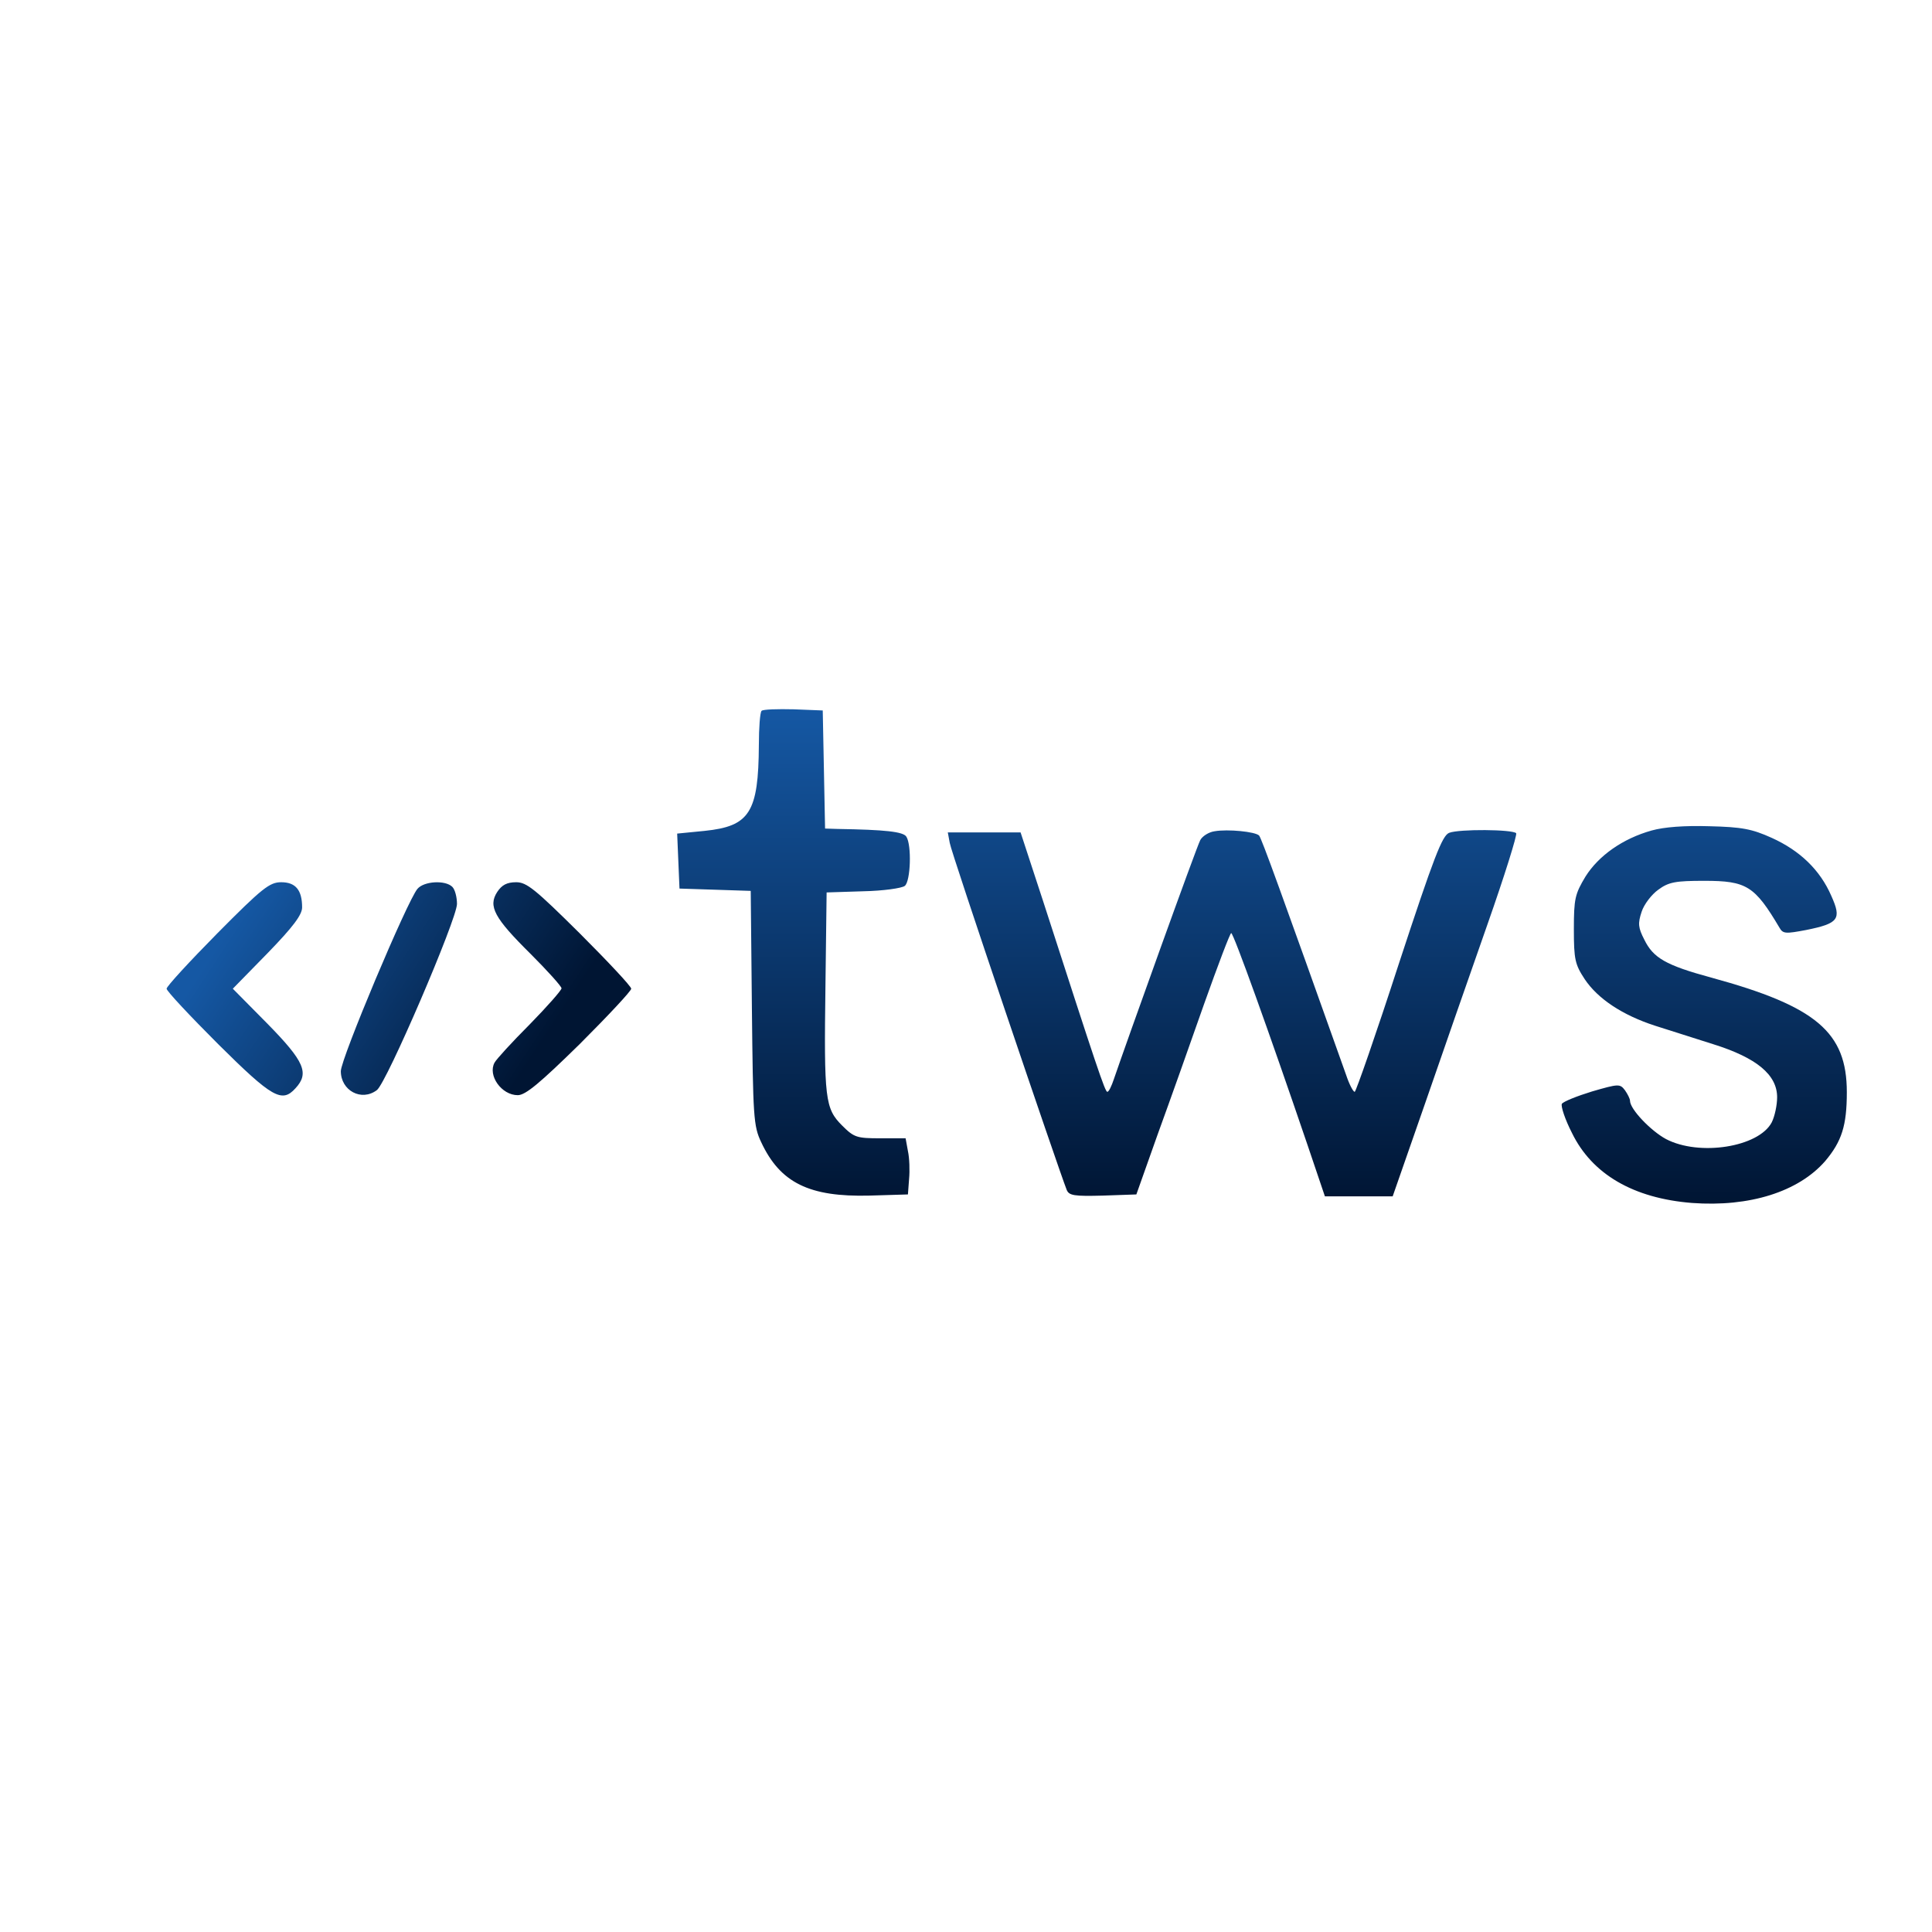 <svg version="1.0" viewBox="0 0 499 499" xmlns="http://www.w3.org/2000/svg">
  <defs>
    <linearGradient gradientUnits="userSpaceOnUse" x1="103.031" y1="227.863" x2="103.031" y2="282.948" id="gradient-1" gradientTransform="matrix(0.55, -0.835, 1.271, 0.837, -283.306, 129.151)">
      <stop offset="0" style="stop-color: rgb(21, 88, 164);"></stop>
      <stop offset="1" style="stop-color: rgb(0, 21, 51);"></stop>
    </linearGradient>
    <linearGradient gradientUnits="userSpaceOnUse" x1="325.95" y1="183.164" x2="325.95" y2="310.879" id="gradient-0">
      <stop offset="0" style="stop-color: rgb(21, 88, 164);"></stop>
      <stop offset="1" style="stop-color: rgb(0, 21, 51);"></stop>
    </linearGradient>
  </defs>
  <path d="M 196.7 183.6 C 196.3 184 196 188 196 192.4 C 195.9 209.9 193.6 213.4 182 214.6 L 174.9 215.3 L 175.2 222.4 L 175.5 229.5 L 184.7 229.8 L 193.9 230.1 L 194.2 260.3 C 194.5 288.5 194.6 290.8 196.6 295 C 201.5 305.5 209 309.2 224.6 308.8 L 234.5 308.5 L 234.8 304.5 C 235 302.4 234.9 299.1 234.5 297.3 L 233.9 294 L 227.4 294 C 221.3 294 220.6 293.8 217.5 290.7 C 213.1 286.3 212.8 283.9 213.2 254.5 L 213.5 230.5 L 222.9 230.2 C 228.1 230.1 233 229.4 233.7 228.8 C 235.2 227.6 235.5 218.3 234.1 216.1 C 233.3 214.8 228.6 214.3 216.3 214.1 L 213.1 214 L 212.8 198.7 L 212.5 183.5 L 205 183.2 C 200.8 183.1 197.1 183.2 196.7 183.6 Z M 426.6 214.5 C 419.1 216.6 412.9 221 409.5 226.4 C 406.8 230.9 406.5 232.1 406.5 240 C 406.5 247.8 406.8 249.1 409.3 252.9 C 412.7 258 419.1 262.2 427.4 264.9 C 430.8 266 437.5 268.1 442.5 269.7 C 453.7 273.2 459 277.6 459 283.4 C 459 285.4 458.4 288.3 457.6 289.9 C 454.2 296.3 438.9 298.7 430.3 294.2 C 426.4 292.1 421 286.5 421 284.3 C 421 283.8 420.4 282.6 419.7 281.6 C 418.4 279.9 418.1 279.9 411.2 281.9 C 407.3 283.1 403.8 284.5 403.4 285.1 C 403.1 285.7 404.2 289.1 406 292.6 C 411.2 303.3 421.9 309.5 437 310.7 C 451.9 311.8 464.5 307.8 471.4 299.9 C 475.7 294.8 477 290.7 477 282.1 C 477 266.6 469.1 259.9 442 252.5 C 430.2 249.3 427 247.4 424.7 242.7 C 423.1 239.6 423 238.5 424 235.5 C 424.6 233.6 426.6 231 428.3 229.8 C 431 227.8 432.8 227.5 440.2 227.5 C 451.1 227.5 453.2 228.8 459.6 239.6 C 460.5 241.2 461.2 241.2 466.5 240.2 C 474.9 238.5 475.7 237.4 473 231.4 C 470.1 224.7 464.9 219.7 457.6 216.4 C 452.5 214.1 449.9 213.6 441.5 213.4 C 435.1 213.2 429.8 213.6 426.6 214.5 Z M 313.7 214.7 C 312.2 214.9 310.5 216 310 217 C 309.1 218.6 290.9 269.3 287.7 278.7 C 287.1 280.5 286.4 282 286 282 C 285.4 282 283.3 275.7 269.4 232.7 L 263.6 215 L 244.8 215 L 245.3 217.7 C 245.6 220 273.3 301.7 275.5 307.3 C 276.1 308.8 277.4 309 284.9 308.8 L 293.5 308.5 L 299 293 C 302.1 284.5 307.5 269.3 311 259.3 C 314.6 249.2 317.7 241 318 241 C 318.6 241 327.9 266.9 337.7 295.7 L 342.2 309 L 359.7 309 L 368 285.2 C 372.5 272.2 379.8 251.2 384.2 238.7 C 388.6 226.2 391.9 215.6 391.6 215.2 C 390.6 214.2 376.9 214.1 374.3 215.1 C 372.5 215.8 370.4 221.2 361.3 248.9 C 355.4 267.1 350.2 282 349.9 282 C 349.5 282 348.5 280.1 347.7 277.7 C 331 230.8 325.8 216.4 325.2 215.8 C 324.2 214.8 317.1 214.1 313.7 214.7 Z" style="fill: url(#gradient-0);"></path>
  <path d="M 56.131 241.063 C 48.931 248.363 43.031 254.763 43.031 255.363 C 43.031 255.963 49.031 262.363 56.331 269.663 C 70.331 283.563 72.831 284.963 76.331 281.063 C 79.931 277.163 78.631 274.163 69.131 264.463 L 60.131 255.363 L 69.131 246.163 C 75.731 239.363 78.031 236.263 78.031 234.363 C 78.031 229.863 76.331 227.863 72.631 227.863 C 69.631 227.863 67.731 229.363 56.131 241.063 Z M 107.831 229.563 C 105.231 232.563 88.031 273.463 88.031 276.663 C 88.031 281.663 93.331 284.563 97.331 281.563 C 99.831 279.763 118.031 237.363 118.031 233.463 C 118.031 231.763 117.531 229.763 116.831 229.063 C 115.031 227.263 109.531 227.563 107.831 229.563 Z M 128.431 230.363 C 126.031 234.063 127.631 237.063 137.031 246.363 C 141.431 250.763 145.031 254.763 145.031 255.263 C 145.031 255.763 141.331 259.963 136.831 264.563 C 132.231 269.163 128.131 273.663 127.731 274.463 C 125.931 277.763 129.531 282.863 133.731 282.863 C 135.731 282.863 139.431 279.763 149.731 269.663 C 157.031 262.363 163.031 255.963 163.031 255.363 C 163.031 254.763 157.031 248.363 149.731 241.063 C 138.231 229.663 136.031 227.863 133.331 227.863 C 130.931 227.863 129.631 228.563 128.431 230.363 Z" style="fill: url(#gradient-1);"></path>
</svg>